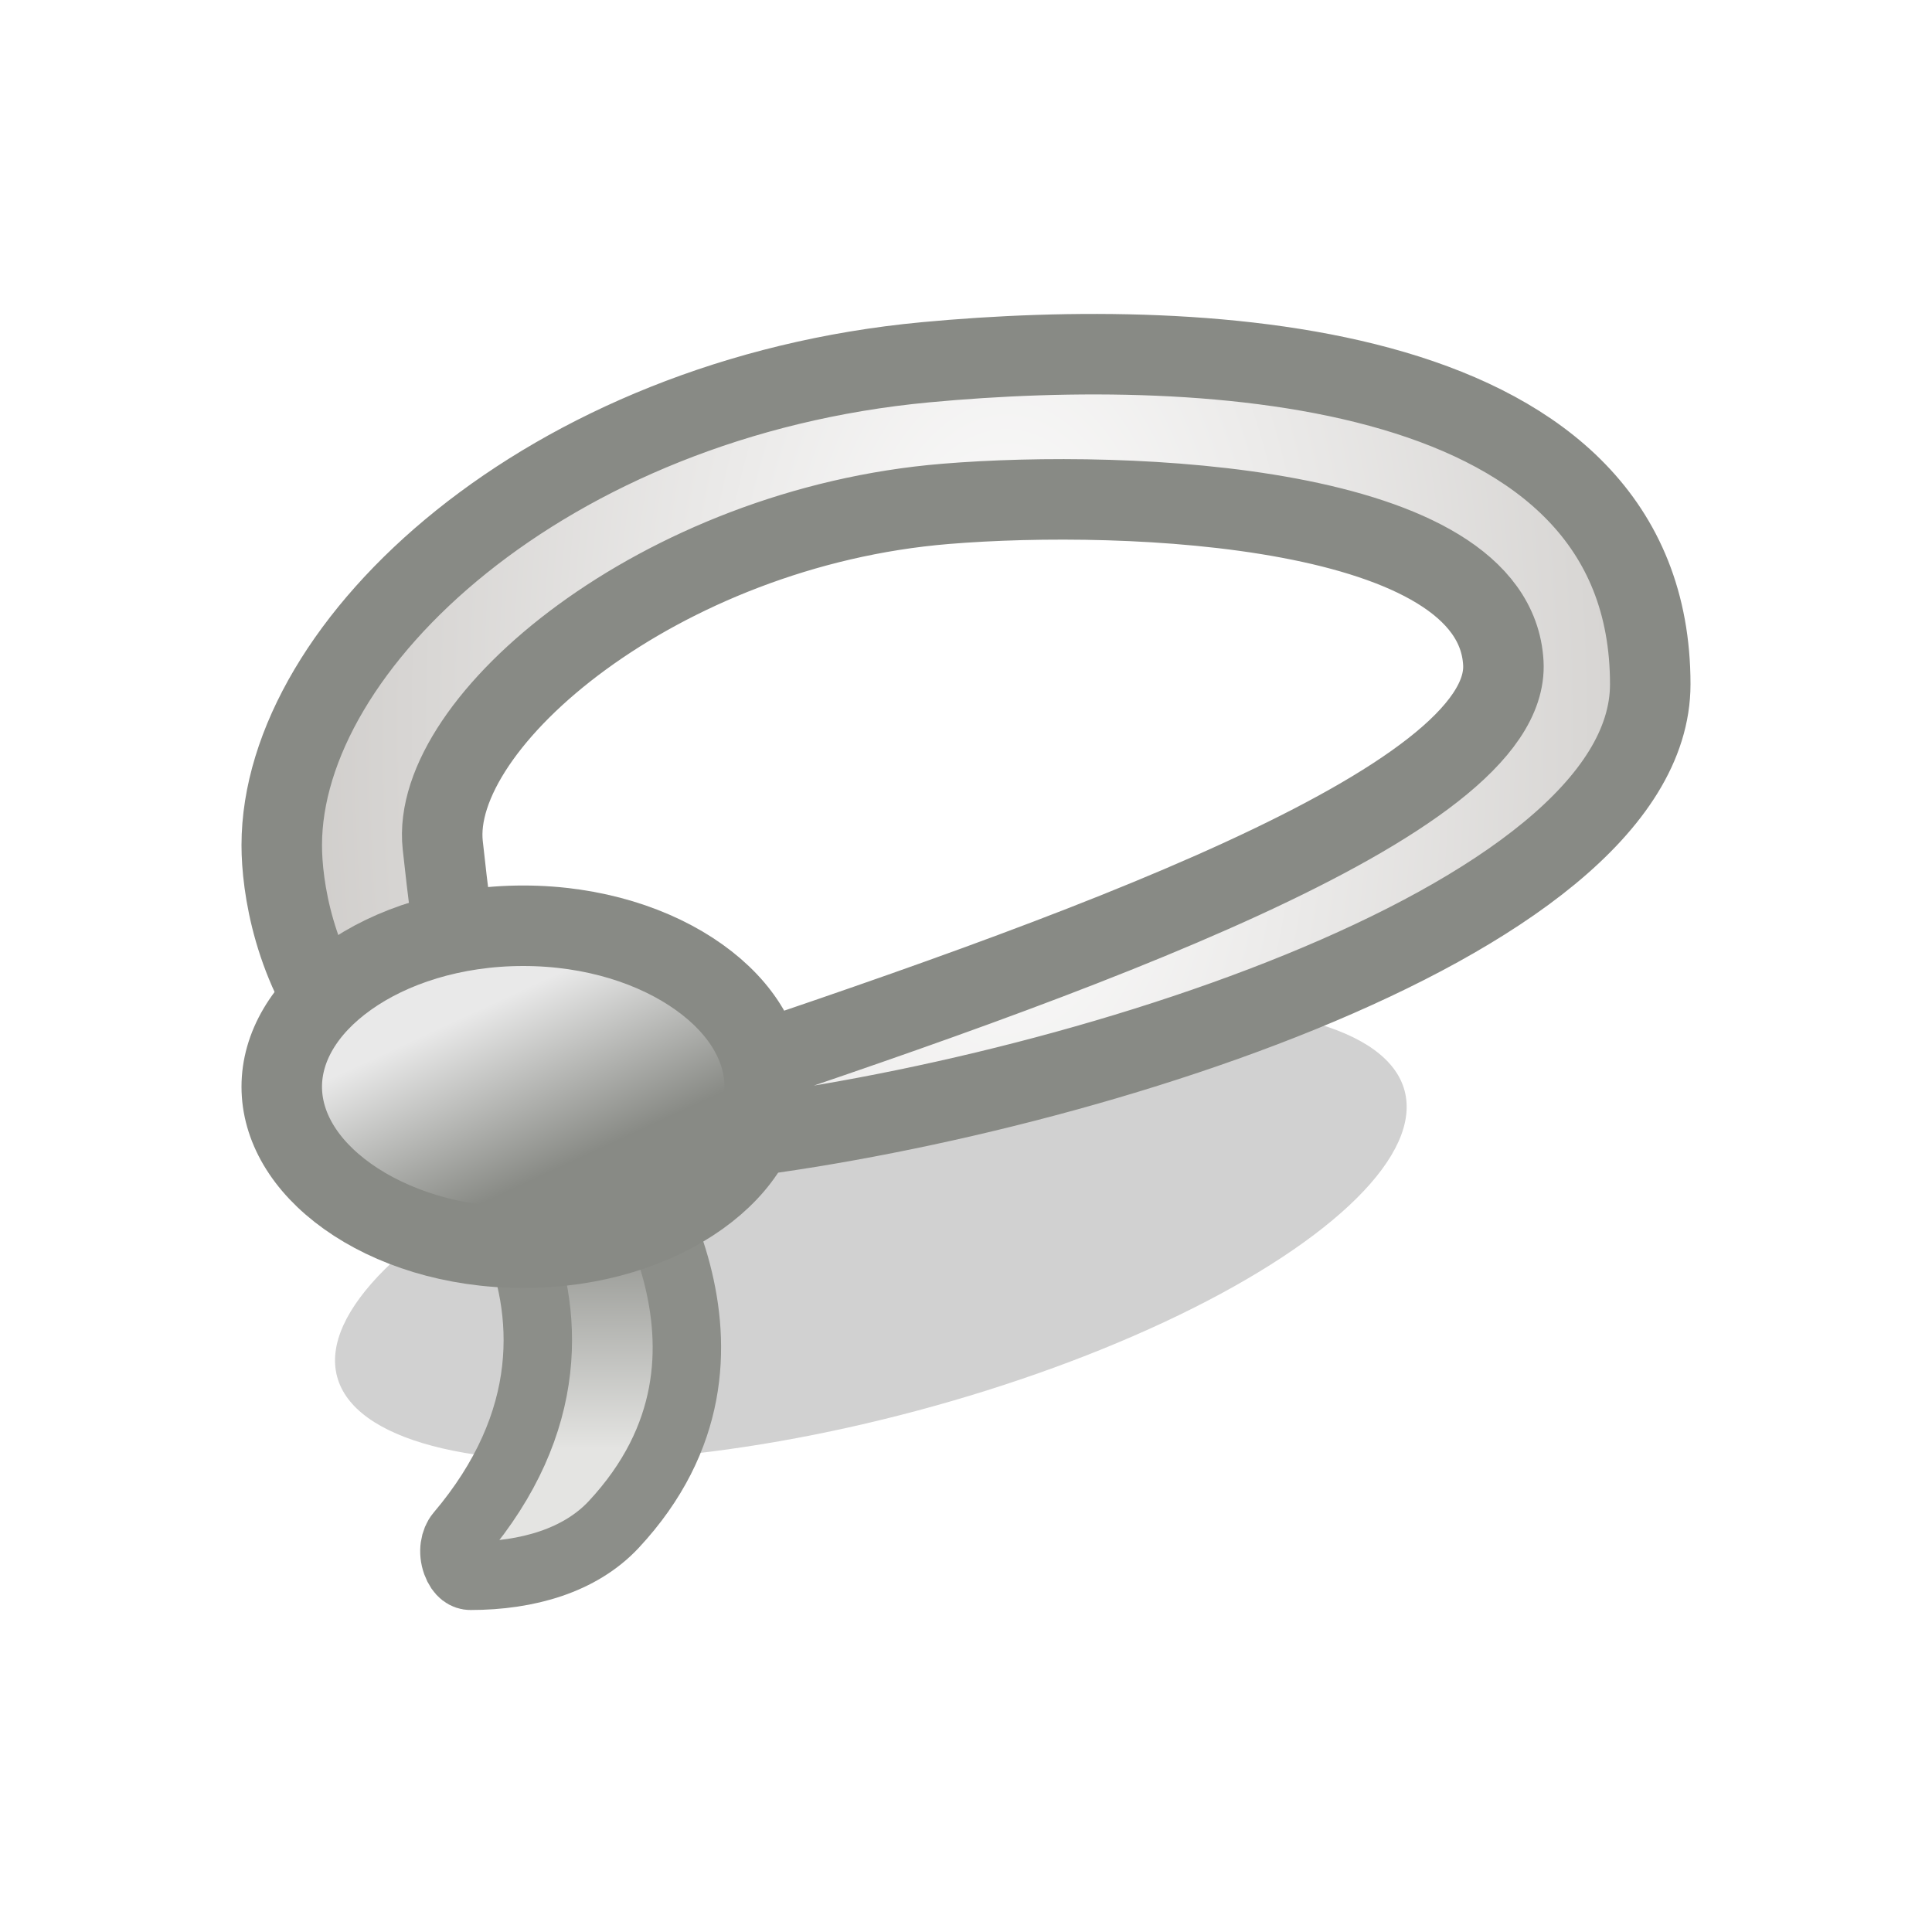 <svg width="24" height="24" viewBox="0 0 24 24" fill="none" xmlns="http://www.w3.org/2000/svg">
<g filter="url(#filter0_f_169_69)">
<ellipse cx="10.818" cy="15.325" rx="6.864" ry="2.273" transform="rotate(-15 10.818 15.325)" fill="black" fill-opacity="0.18"/>
</g>
<path d="M11.5 4.5C6.792 4.94 3.5 8 3.5 10.5C3.5 11.505 4.083 14.618 8.5 14.204C12.917 13.791 20.5 11.5 20.5 8.5C20.5 4.441 15 4.173 11.5 4.5ZM18.675 8.237C18.77 9.969 13.313 11.896 8.5 13.5C5.924 13.5 5.766 12.944 5.5 10.5C5.333 8.971 8.198 6.55 11.749 6.259C14 6.074 18.567 6.259 18.675 8.237Z" fill="url(#paint0_radial_169_69)" stroke="#888A85"/>
<path d="M5.923 14.425H7.793C7.837 14.493 7.891 14.58 7.949 14.684C8.105 14.964 8.29 15.356 8.409 15.814C8.644 16.72 8.625 17.864 7.623 18.939C7.207 19.384 6.555 19.575 5.843 19.575C5.793 19.575 5.718 19.544 5.67 19.412C5.621 19.276 5.648 19.14 5.711 19.065C6.3 18.37 6.585 17.675 6.66 17.015C6.735 16.359 6.6 15.767 6.396 15.276C6.258 14.947 6.088 14.66 5.923 14.425Z" fill="url(#paint1_linear_169_69)" stroke="#8C8E89" stroke-width="0.85"/>
<path d="M9.5 13.5C9.5 13.987 9.225 14.475 8.684 14.861C8.145 15.246 7.374 15.5 6.5 15.5C5.626 15.5 4.855 15.246 4.316 14.861C3.775 14.475 3.5 13.987 3.5 13.5C3.5 13.013 3.775 12.525 4.316 12.139C4.855 11.754 5.626 11.5 6.5 11.5C7.374 11.5 8.145 11.754 8.684 12.139C9.225 12.525 9.5 13.013 9.5 13.5Z" fill="url(#paint2_linear_169_69)" stroke="#888A85"/>
<defs>
<filter id="filter0_f_169_69" x="0.162" y="8.5" width="21.313" height="13.649" filterUnits="userSpaceOnUse" color-interpolation-filters="sRGB">
<feFlood flood-opacity="0" result="BackgroundImageFix"/>
<feBlend mode="normal" in="SourceGraphic" in2="BackgroundImageFix" result="shape"/>
<feGaussianBlur stdDeviation="2" result="effect1_foregroundBlur_169_69"/>
</filter>
<radialGradient id="paint0_radial_169_69" cx="0" cy="0" r="1" gradientUnits="userSpaceOnUse" gradientTransform="translate(12.5 9) scale(11 22)">
<stop stop-color="white"/>
<stop offset="1" stop-color="#C4C1BE"/>
</radialGradient>
<linearGradient id="paint1_linear_169_69" x1="6.5" y1="15" x2="6.5" y2="18" gradientUnits="userSpaceOnUse">
<stop stop-color="#888A85"/>
<stop offset="1" stop-color="#E4E4E2"/>
</linearGradient>
<linearGradient id="paint2_linear_169_69" x1="6.039" y1="12.5" x2="6.962" y2="14.5" gradientUnits="userSpaceOnUse">
<stop stop-color="#E9E9E9"/>
<stop offset="1" stop-color="#888A85"/>
</linearGradient>
</defs>
</svg>
